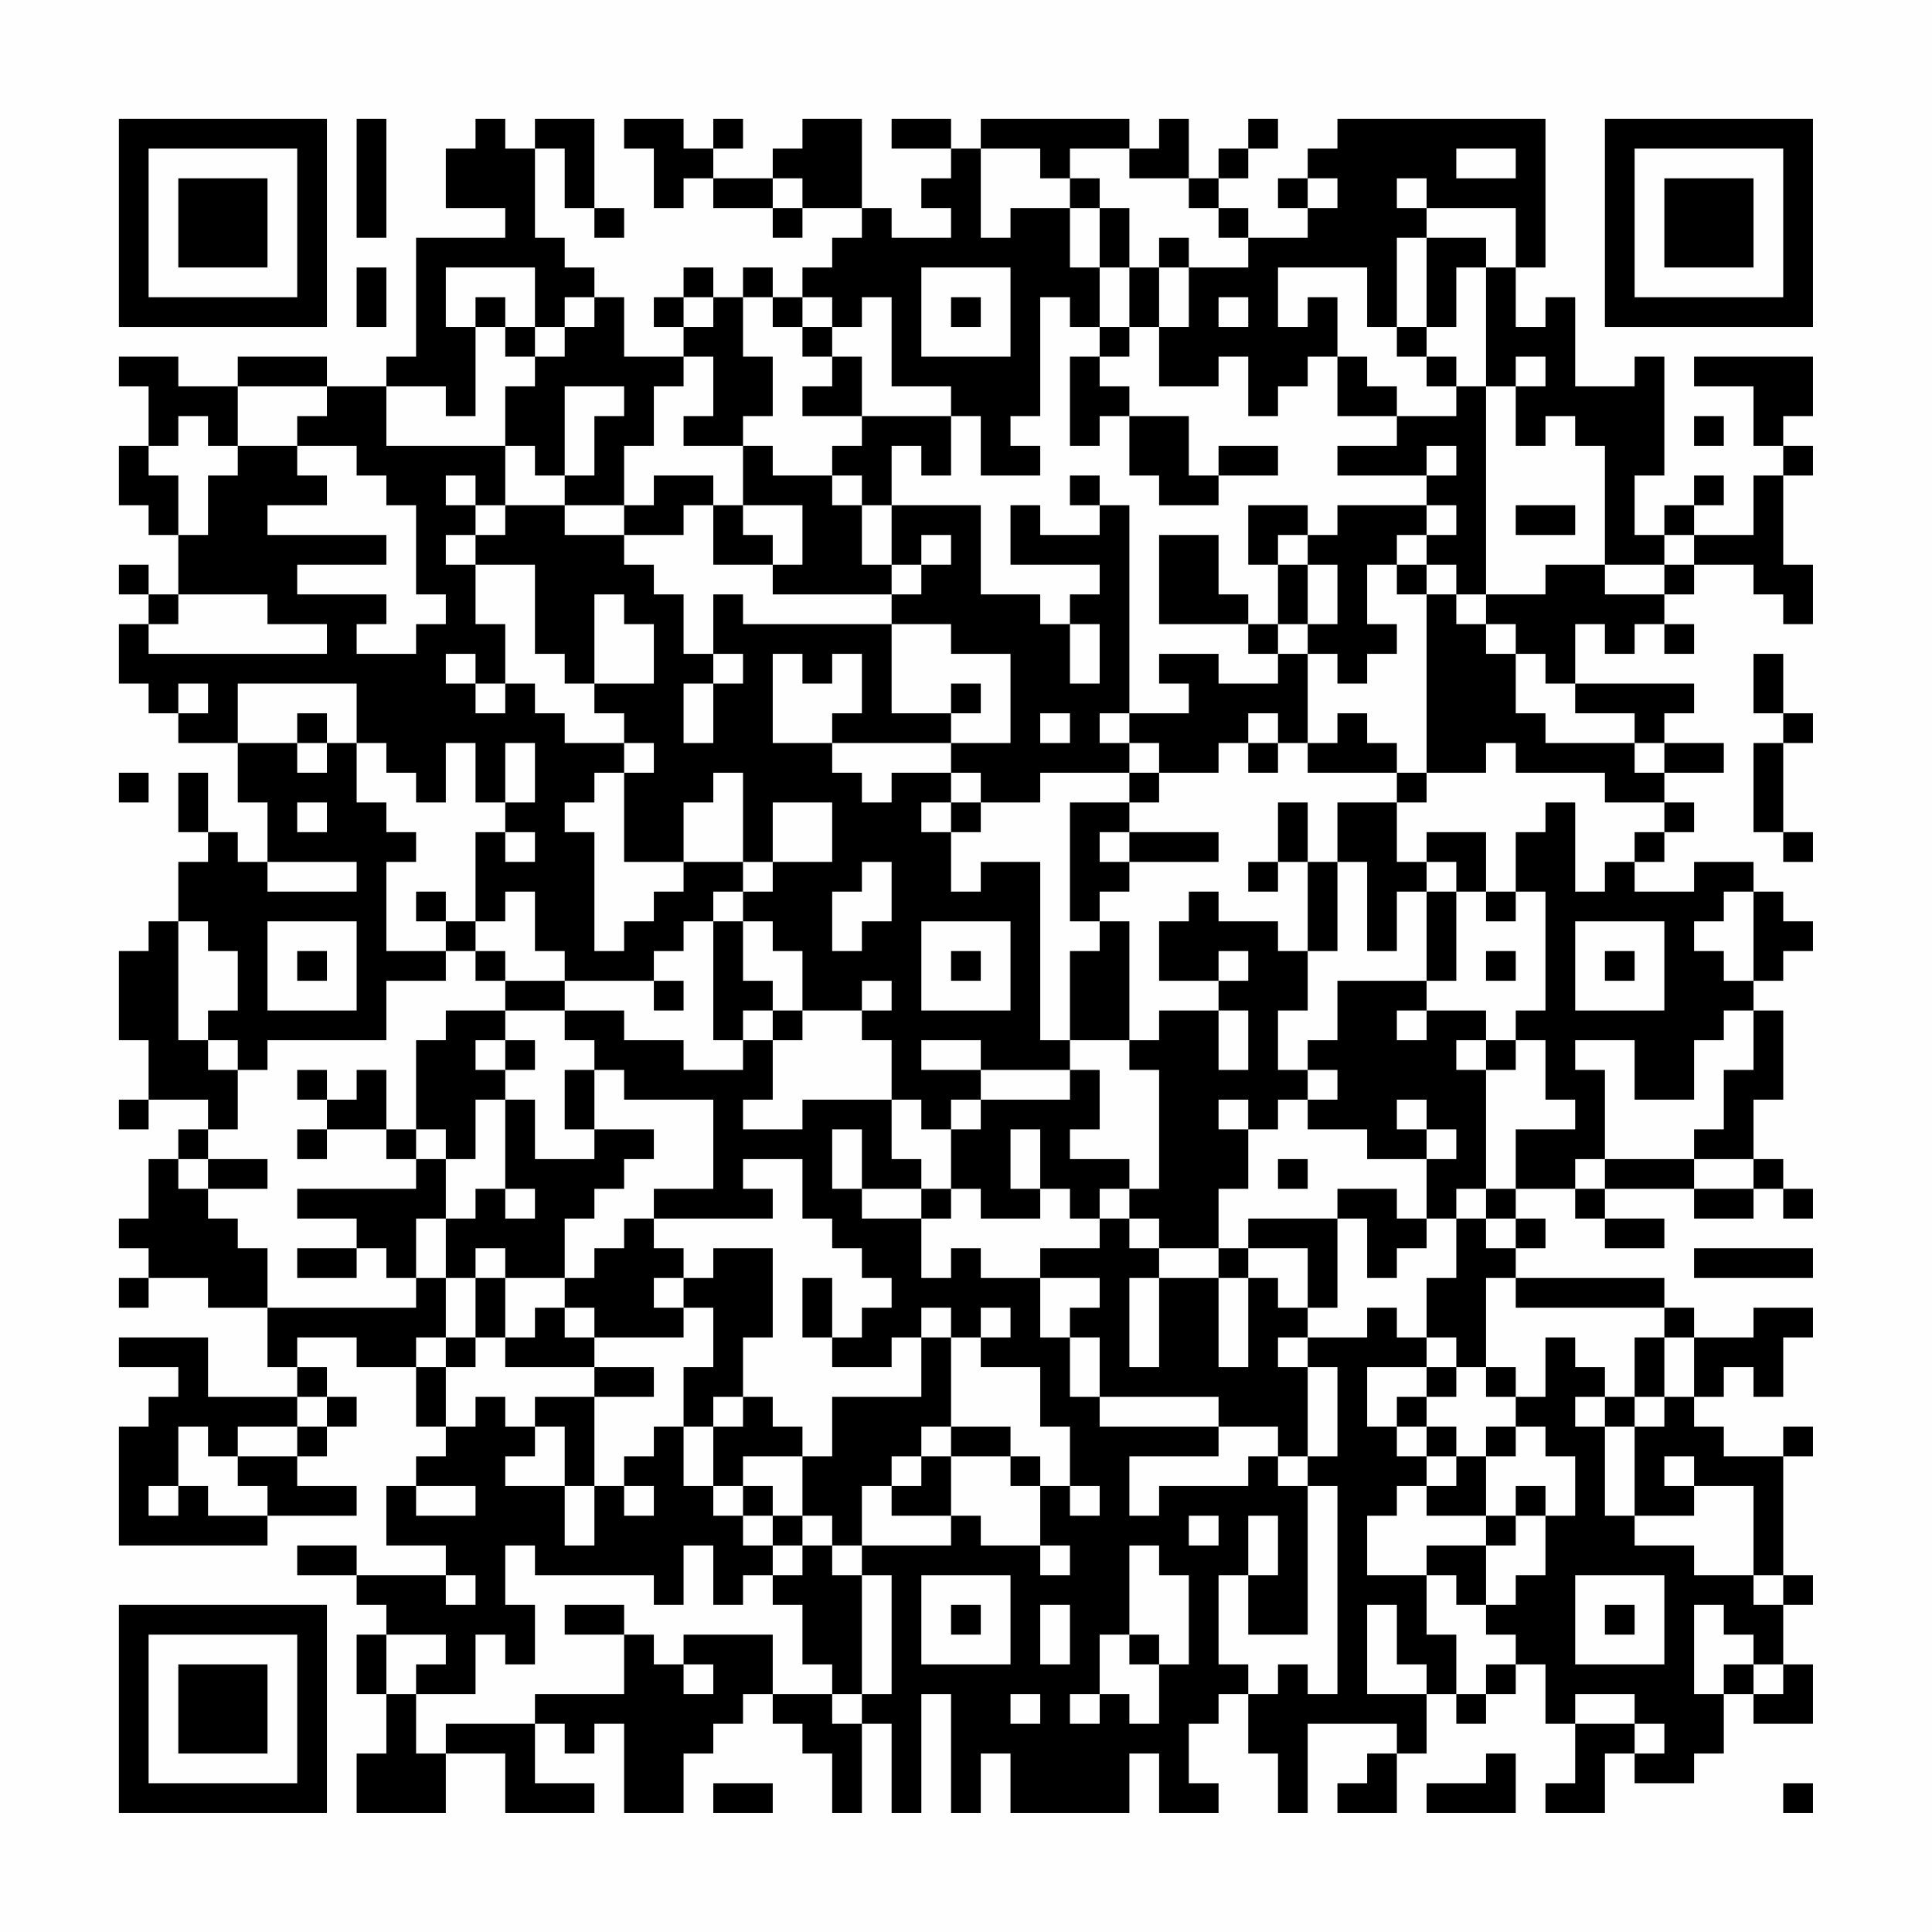 <?xml version="1.0" encoding="UTF-8"?>
<svg xmlns="http://www.w3.org/2000/svg" version="1.1" width="300" height="300" viewBox="0 0 300 300"><rect x="0" y="0" width="300" height="300" fill="#fefefe"/><g transform="scale(4.615)"><g transform="translate(4,4)"><path fill-rule="evenodd" d="M8 0L8 4L9 4L9 0ZM12 0L12 1L11 1L11 3L13 3L13 4L10 4L10 8L9 8L9 9L7 9L7 8L4 8L4 9L2 9L2 8L0 8L0 9L1 9L1 11L0 11L0 13L1 13L1 14L2 14L2 16L1 16L1 15L0 15L0 16L1 16L1 17L0 17L0 19L1 19L1 20L2 20L2 21L4 21L4 23L5 23L5 25L4 25L4 24L3 24L3 22L2 22L2 24L3 24L3 25L2 25L2 27L1 27L1 28L0 28L0 31L1 31L1 33L0 33L0 34L1 34L1 33L3 33L3 34L2 34L2 35L1 35L1 37L0 37L0 38L1 38L1 39L0 39L0 40L1 40L1 39L3 39L3 40L5 40L5 42L6 42L6 43L3 43L3 41L0 41L0 42L2 42L2 43L1 43L1 44L0 44L0 48L5 48L5 47L8 47L8 46L6 46L6 45L7 45L7 44L8 44L8 43L7 43L7 42L6 42L6 41L8 41L8 42L10 42L10 44L11 44L11 45L10 45L10 46L9 46L9 48L11 48L11 49L8 49L8 48L6 48L6 49L8 49L8 50L9 50L9 51L8 51L8 53L9 53L9 55L8 55L8 57L11 57L11 55L13 55L13 57L16 57L16 56L14 56L14 54L15 54L15 55L16 55L16 54L17 54L17 57L19 57L19 55L20 55L20 54L21 54L21 53L22 53L22 54L23 54L23 55L24 55L24 57L25 57L25 54L26 54L26 57L27 57L27 53L28 53L28 57L29 57L29 55L30 55L30 57L34 57L34 55L35 55L35 57L37 57L37 56L36 56L36 54L37 54L37 53L38 53L38 55L39 55L39 57L40 57L40 54L43 54L43 55L42 55L42 56L41 56L41 57L43 57L43 55L44 55L44 53L45 53L45 54L46 54L46 53L47 53L47 52L48 52L48 54L49 54L49 56L48 56L48 57L50 57L50 55L51 55L51 56L53 56L53 55L54 55L54 53L55 53L55 54L57 54L57 52L56 52L56 50L57 50L57 49L56 49L56 45L57 45L57 44L56 44L56 45L54 45L54 44L53 44L53 43L54 43L54 42L55 42L55 43L56 43L56 41L57 41L57 40L55 40L55 41L53 41L53 40L52 40L52 39L47 39L47 38L48 38L48 37L47 37L47 36L49 36L49 37L50 37L50 38L52 38L52 37L50 37L50 36L53 36L53 37L55 37L55 36L56 36L56 37L57 37L57 36L56 36L56 35L55 35L55 33L56 33L56 30L55 30L55 29L56 29L56 28L57 28L57 27L56 27L56 26L55 26L55 25L53 25L53 26L51 26L51 25L52 25L52 24L53 24L53 23L52 23L52 22L54 22L54 21L52 21L52 20L53 20L53 19L49 19L49 17L50 17L50 18L51 18L51 17L52 17L52 18L53 18L53 17L52 17L52 16L53 16L53 15L55 15L55 16L56 16L56 17L57 17L57 15L56 15L56 12L57 12L57 11L56 11L56 10L57 10L57 8L53 8L53 9L55 9L55 11L56 11L56 12L55 12L55 14L53 14L53 13L54 13L54 12L53 12L53 13L52 13L52 14L51 14L51 12L52 12L52 8L51 8L51 9L49 9L49 6L48 6L48 7L47 7L47 5L48 5L48 0L41 0L41 1L40 1L40 2L39 2L39 3L40 3L40 4L38 4L38 3L37 3L37 2L38 2L38 1L39 1L39 0L38 0L38 1L37 1L37 2L36 2L36 0L35 0L35 1L34 1L34 0L29 0L29 1L28 1L28 0L26 0L26 1L28 1L28 2L27 2L27 3L28 3L28 4L26 4L26 3L25 3L25 0L23 0L23 1L22 1L22 2L20 2L20 1L21 1L21 0L20 0L20 1L19 1L19 0L17 0L17 1L18 1L18 3L19 3L19 2L20 2L20 3L22 3L22 4L23 4L23 3L25 3L25 4L24 4L24 5L23 5L23 6L22 6L22 5L21 5L21 6L20 6L20 5L19 5L19 6L18 6L18 7L19 7L19 8L17 8L17 6L16 6L16 5L15 5L15 4L14 4L14 1L15 1L15 3L16 3L16 4L17 4L17 3L16 3L16 0L14 0L14 1L13 1L13 0ZM29 1L29 4L30 4L30 3L32 3L32 5L33 5L33 7L32 7L32 6L31 6L31 10L30 10L30 11L31 11L31 12L29 12L29 10L28 10L28 9L26 9L26 6L25 6L25 7L24 7L24 6L23 6L23 7L22 7L22 6L21 6L21 8L22 8L22 10L21 10L21 11L19 11L19 10L20 10L20 8L19 8L19 9L18 9L18 11L17 11L17 13L15 13L15 12L16 12L16 10L17 10L17 9L15 9L15 12L14 12L14 11L13 11L13 9L14 9L14 8L15 8L15 7L16 7L16 6L15 6L15 7L14 7L14 5L11 5L11 7L12 7L12 10L11 10L11 9L9 9L9 11L13 11L13 13L12 13L12 12L11 12L11 13L12 13L12 14L11 14L11 15L12 15L12 17L13 17L13 19L12 19L12 18L11 18L11 19L12 19L12 20L13 20L13 19L14 19L14 20L15 20L15 21L17 21L17 22L16 22L16 23L15 23L15 24L16 24L16 28L17 28L17 27L18 27L18 26L19 26L19 25L21 25L21 26L20 26L20 27L19 27L19 28L18 28L18 29L15 29L15 28L14 28L14 26L13 26L13 27L12 27L12 24L13 24L13 25L14 25L14 24L13 24L13 23L14 23L14 21L13 21L13 23L12 23L12 21L11 21L11 23L10 23L10 22L9 22L9 21L8 21L8 19L4 19L4 21L6 21L6 22L7 22L7 21L8 21L8 23L9 23L9 24L10 24L10 25L9 25L9 28L11 28L11 29L9 29L9 31L5 31L5 32L4 32L4 31L3 31L3 30L4 30L4 28L3 28L3 27L2 27L2 31L3 31L3 32L4 32L4 34L3 34L3 35L2 35L2 36L3 36L3 37L4 37L4 38L5 38L5 40L10 40L10 39L11 39L11 41L10 41L10 42L11 42L11 44L12 44L12 43L13 43L13 44L14 44L14 45L13 45L13 46L15 46L15 48L16 48L16 46L17 46L17 47L18 47L18 46L17 46L17 45L18 45L18 44L19 44L19 46L20 46L20 47L21 47L21 48L22 48L22 49L21 49L21 50L20 50L20 48L19 48L19 50L18 50L18 49L14 49L14 48L13 48L13 50L14 50L14 52L13 52L13 51L12 51L12 53L10 53L10 52L11 52L11 51L9 51L9 53L10 53L10 55L11 55L11 54L14 54L14 53L17 53L17 51L18 51L18 52L19 52L19 53L20 53L20 52L19 52L19 51L22 51L22 53L24 53L24 54L25 54L25 53L26 53L26 49L25 49L25 48L28 48L28 47L29 47L29 48L31 48L31 49L32 49L32 48L31 48L31 46L32 46L32 47L33 47L33 46L32 46L32 44L31 44L31 42L29 42L29 41L30 41L30 40L29 40L29 41L28 41L28 40L27 40L27 41L26 41L26 42L24 42L24 41L25 41L25 40L26 40L26 39L25 39L25 38L24 38L24 37L23 37L23 35L21 35L21 36L22 36L22 37L18 37L18 36L20 36L20 33L17 33L17 32L16 32L16 31L15 31L15 30L17 30L17 31L19 31L19 32L21 32L21 31L22 31L22 33L21 33L21 34L23 34L23 33L26 33L26 35L27 35L27 36L25 36L25 34L24 34L24 36L25 36L25 37L27 37L27 39L28 39L28 38L29 38L29 39L31 39L31 41L32 41L32 43L33 43L33 44L37 44L37 45L34 45L34 47L35 47L35 46L38 46L38 45L39 45L39 46L40 46L40 51L38 51L38 49L39 49L39 47L38 47L38 49L37 49L37 52L38 52L38 53L39 53L39 52L40 52L40 53L41 53L41 46L40 46L40 45L41 45L41 42L40 42L40 41L42 41L42 40L43 40L43 41L44 41L44 42L42 42L42 44L43 44L43 45L44 45L44 46L43 46L43 47L42 47L42 49L44 49L44 51L45 51L45 53L46 53L46 52L47 52L47 51L46 51L46 50L47 50L47 49L48 49L48 47L49 47L49 45L48 45L48 44L47 44L47 43L48 43L48 41L49 41L49 42L50 42L50 43L49 43L49 44L50 44L50 47L51 47L51 48L53 48L53 49L55 49L55 50L56 50L56 49L55 49L55 46L53 46L53 45L52 45L52 46L53 46L53 47L51 47L51 44L52 44L52 43L53 43L53 41L52 41L52 40L47 40L47 39L46 39L46 42L45 42L45 41L44 41L44 39L45 39L45 37L46 37L46 38L47 38L47 37L46 37L46 36L47 36L47 34L49 34L49 33L48 33L48 31L47 31L47 30L48 30L48 26L47 26L47 24L48 24L48 23L49 23L49 26L50 26L50 25L51 25L51 24L52 24L52 23L50 23L50 22L47 22L47 21L46 21L46 22L44 22L44 16L45 16L45 17L46 17L46 18L47 18L47 20L48 20L48 21L51 21L51 22L52 22L52 21L51 21L51 20L49 20L49 19L48 19L48 18L47 18L47 17L46 17L46 16L48 16L48 15L50 15L50 16L52 16L52 15L53 15L53 14L52 14L52 15L50 15L50 11L49 11L49 10L48 10L48 11L47 11L47 9L48 9L48 8L47 8L47 9L46 9L46 5L47 5L47 3L44 3L44 2L43 2L43 3L44 3L44 4L43 4L43 7L42 7L42 5L39 5L39 7L40 7L40 6L41 6L41 8L40 8L40 9L39 9L39 10L38 10L38 8L37 8L37 9L35 9L35 7L36 7L36 5L38 5L38 4L37 4L37 3L36 3L36 2L34 2L34 1L32 1L32 2L31 2L31 1ZM45 1L45 2L47 2L47 1ZM22 2L22 3L23 3L23 2ZM32 2L32 3L33 3L33 5L34 5L34 7L33 7L33 8L32 8L32 11L33 11L33 10L34 10L34 12L35 12L35 13L37 13L37 12L39 12L39 11L37 11L37 12L36 12L36 10L34 10L34 9L33 9L33 8L34 8L34 7L35 7L35 5L36 5L36 4L35 4L35 5L34 5L34 3L33 3L33 2ZM40 2L40 3L41 3L41 2ZM44 4L44 7L43 7L43 8L44 8L44 9L45 9L45 10L43 10L43 9L42 9L42 8L41 8L41 10L43 10L43 11L41 11L41 12L44 12L44 13L41 13L41 14L40 14L40 13L38 13L38 15L39 15L39 17L38 17L38 16L37 16L37 14L35 14L35 17L38 17L38 18L39 18L39 19L37 19L37 18L35 18L35 19L36 19L36 20L34 20L34 13L33 13L33 12L32 12L32 13L33 13L33 14L31 14L31 13L30 13L30 15L33 15L33 16L32 16L32 17L31 17L31 16L29 16L29 13L26 13L26 11L27 11L27 12L28 12L28 10L25 10L25 8L24 8L24 7L23 7L23 8L24 8L24 9L23 9L23 10L25 10L25 11L24 11L24 12L22 12L22 11L21 11L21 13L20 13L20 12L18 12L18 13L17 13L17 14L15 14L15 13L13 13L13 14L12 14L12 15L14 15L14 18L15 18L15 19L16 19L16 20L17 20L17 21L18 21L18 22L17 22L17 25L19 25L19 23L20 23L20 22L21 22L21 25L22 25L22 26L21 26L21 27L20 27L20 31L21 31L21 30L22 30L22 31L23 31L23 30L25 30L25 31L26 31L26 33L27 33L27 34L28 34L28 36L27 36L27 37L28 37L28 36L29 36L29 37L31 37L31 36L32 36L32 37L33 37L33 38L31 38L31 39L33 39L33 40L32 40L32 41L33 41L33 43L37 43L37 44L39 44L39 45L40 45L40 42L39 42L39 41L40 41L40 40L41 40L41 37L42 37L42 39L43 39L43 38L44 38L44 37L45 37L45 36L46 36L46 32L47 32L47 31L46 31L46 30L44 30L44 29L45 29L45 26L46 26L46 27L47 27L47 26L46 26L46 24L44 24L44 25L43 25L43 23L44 23L44 22L43 22L43 21L42 21L42 20L41 20L41 21L40 21L40 18L41 18L41 19L42 19L42 18L43 18L43 17L42 17L42 15L43 15L43 16L44 16L44 15L45 15L45 16L46 16L46 9L45 9L45 8L44 8L44 7L45 7L45 5L46 5L46 4ZM8 5L8 7L9 7L9 5ZM27 5L27 8L30 8L30 5ZM12 6L12 7L13 7L13 8L14 8L14 7L13 7L13 6ZM19 6L19 7L20 7L20 6ZM28 6L28 7L29 7L29 6ZM37 6L37 7L38 7L38 6ZM4 9L4 11L3 11L3 10L2 10L2 11L1 11L1 12L2 12L2 14L3 14L3 12L4 12L4 11L6 11L6 12L7 12L7 13L5 13L5 14L9 14L9 15L6 15L6 16L9 16L9 17L8 17L8 18L10 18L10 17L11 17L11 16L10 16L10 13L9 13L9 12L8 12L8 11L6 11L6 10L7 10L7 9ZM53 10L53 11L54 11L54 10ZM44 11L44 12L45 12L45 11ZM24 12L24 13L25 13L25 15L26 15L26 16L22 16L22 15L23 15L23 13L21 13L21 14L22 14L22 15L20 15L20 13L19 13L19 14L17 14L17 15L18 15L18 16L19 16L19 18L20 18L20 19L19 19L19 21L20 21L20 19L21 19L21 18L20 18L20 16L21 16L21 17L26 17L26 20L28 20L28 21L24 21L24 20L25 20L25 18L24 18L24 19L23 19L23 18L22 18L22 21L24 21L24 22L25 22L25 23L26 23L26 22L28 22L28 23L27 23L27 24L28 24L28 26L29 26L29 25L31 25L31 31L32 31L32 32L29 32L29 31L27 31L27 32L29 32L29 33L28 33L28 34L29 34L29 33L32 33L32 32L33 32L33 34L32 34L32 35L34 35L34 36L33 36L33 37L34 37L34 38L35 38L35 39L34 39L34 42L35 42L35 39L37 39L37 42L38 42L38 39L39 39L39 40L40 40L40 38L38 38L38 37L41 37L41 36L43 36L43 37L44 37L44 35L45 35L45 34L44 34L44 33L43 33L43 34L44 34L44 35L42 35L42 34L40 34L40 33L41 33L41 32L40 32L40 31L41 31L41 29L44 29L44 26L45 26L45 25L44 25L44 26L43 26L43 28L42 28L42 25L41 25L41 23L43 23L43 22L40 22L40 21L39 21L39 20L38 20L38 21L37 21L37 22L35 22L35 21L34 21L34 20L33 20L33 21L34 21L34 22L31 22L31 23L29 23L29 22L28 22L28 21L30 21L30 18L28 18L28 17L26 17L26 16L27 16L27 15L28 15L28 14L27 14L27 15L26 15L26 13L25 13L25 12ZM44 13L44 14L43 14L43 15L44 15L44 14L45 14L45 13ZM47 13L47 14L49 14L49 13ZM39 14L39 15L40 15L40 17L39 17L39 18L40 18L40 17L41 17L41 15L40 15L40 14ZM2 16L2 17L1 17L1 18L7 18L7 17L5 17L5 16ZM16 16L16 19L18 19L18 17L17 17L17 16ZM32 17L32 19L33 19L33 17ZM55 18L55 20L56 20L56 21L55 21L55 24L56 24L56 25L57 25L57 24L56 24L56 21L57 21L57 20L56 20L56 18ZM2 19L2 20L3 20L3 19ZM28 19L28 20L29 20L29 19ZM6 20L6 21L7 21L7 20ZM31 20L31 21L32 21L32 20ZM38 21L38 22L39 22L39 21ZM0 22L0 23L1 23L1 22ZM34 22L34 23L32 23L32 27L33 27L33 28L32 28L32 31L34 31L34 32L35 32L35 36L34 36L34 37L35 37L35 38L37 38L37 39L38 39L38 38L37 38L37 36L38 36L38 34L39 34L39 33L40 33L40 32L39 32L39 30L40 30L40 28L41 28L41 25L40 25L40 23L39 23L39 25L38 25L38 26L39 26L39 25L40 25L40 28L39 28L39 27L37 27L37 26L36 26L36 27L35 27L35 29L37 29L37 30L35 30L35 31L34 31L34 27L33 27L33 26L34 26L34 25L37 25L37 24L34 24L34 23L35 23L35 22ZM6 23L6 24L7 24L7 23ZM22 23L22 25L24 25L24 23ZM28 23L28 24L29 24L29 23ZM33 24L33 25L34 25L34 24ZM5 25L5 26L8 26L8 25ZM25 25L25 26L24 26L24 28L25 28L25 27L26 27L26 25ZM10 26L10 27L11 27L11 28L12 28L12 29L13 29L13 30L11 30L11 31L10 31L10 34L9 34L9 32L8 32L8 33L7 33L7 32L6 32L6 33L7 33L7 34L6 34L6 35L7 35L7 34L9 34L9 35L10 35L10 36L6 36L6 37L8 37L8 38L6 38L6 39L8 39L8 38L9 38L9 39L10 39L10 37L11 37L11 39L12 39L12 41L11 41L11 42L12 42L12 41L13 41L13 42L16 42L16 43L14 43L14 44L15 44L15 46L16 46L16 43L18 43L18 42L16 42L16 41L19 41L19 40L20 40L20 42L19 42L19 44L20 44L20 46L21 46L21 47L22 47L22 48L23 48L23 49L22 49L22 50L23 50L23 52L24 52L24 53L25 53L25 49L24 49L24 48L25 48L25 46L26 46L26 47L28 47L28 45L30 45L30 46L31 46L31 45L30 45L30 44L28 44L28 41L27 41L27 43L24 43L24 45L23 45L23 44L22 44L22 43L21 43L21 41L22 41L22 38L20 38L20 39L19 39L19 38L18 38L18 37L17 37L17 38L16 38L16 39L15 39L15 37L16 37L16 36L17 36L17 35L18 35L18 34L16 34L16 32L15 32L15 34L16 34L16 35L14 35L14 33L13 33L13 32L14 32L14 31L13 31L13 30L15 30L15 29L13 29L13 28L12 28L12 27L11 27L11 26ZM54 26L54 27L53 27L53 28L54 28L54 29L55 29L55 26ZM5 27L5 30L8 30L8 27ZM21 27L21 29L22 29L22 30L23 30L23 28L22 28L22 27ZM27 27L27 30L30 30L30 27ZM49 27L49 30L52 30L52 27ZM6 28L6 29L7 29L7 28ZM28 28L28 29L29 29L29 28ZM37 28L37 29L38 29L38 28ZM46 28L46 29L47 29L47 28ZM50 28L50 29L51 29L51 28ZM18 29L18 30L19 30L19 29ZM25 29L25 30L26 30L26 29ZM37 30L37 32L38 32L38 30ZM43 30L43 31L44 31L44 30ZM54 30L54 31L53 31L53 33L51 33L51 31L49 31L49 32L50 32L50 35L49 35L49 36L50 36L50 35L53 35L53 36L55 36L55 35L53 35L53 34L54 34L54 32L55 32L55 30ZM12 31L12 32L13 32L13 31ZM45 31L45 32L46 32L46 31ZM12 33L12 35L11 35L11 34L10 34L10 35L11 35L11 37L12 37L12 36L13 36L13 37L14 37L14 36L13 36L13 33ZM37 33L37 34L38 34L38 33ZM30 34L30 36L31 36L31 34ZM3 35L3 36L5 36L5 35ZM39 35L39 36L40 36L40 35ZM12 38L12 39L13 39L13 41L14 41L14 40L15 40L15 41L16 41L16 40L15 40L15 39L13 39L13 38ZM53 38L53 39L57 39L57 38ZM18 39L18 40L19 40L19 39ZM23 39L23 41L24 41L24 39ZM51 41L51 43L50 43L50 44L51 44L51 43L52 43L52 41ZM44 42L44 43L43 43L43 44L44 44L44 45L45 45L45 46L44 46L44 47L46 47L46 48L44 48L44 49L45 49L45 50L46 50L46 48L47 48L47 47L48 47L48 46L47 46L47 47L46 47L46 45L47 45L47 44L46 44L46 45L45 45L45 44L44 44L44 43L45 43L45 42ZM46 42L46 43L47 43L47 42ZM6 43L6 44L4 44L4 45L3 45L3 44L2 44L2 46L1 46L1 47L2 47L2 46L3 46L3 47L5 47L5 46L4 46L4 45L6 45L6 44L7 44L7 43ZM20 43L20 44L21 44L21 43ZM27 44L27 45L26 45L26 46L27 46L27 45L28 45L28 44ZM21 45L21 46L22 46L22 47L23 47L23 48L24 48L24 47L23 47L23 45ZM10 46L10 47L12 47L12 46ZM36 47L36 48L37 48L37 47ZM34 48L34 51L33 51L33 53L32 53L32 54L33 54L33 53L34 53L34 54L35 54L35 52L36 52L36 49L35 49L35 48ZM11 49L11 50L12 50L12 49ZM27 49L27 52L30 52L30 49ZM49 49L49 52L52 52L52 49ZM15 50L15 51L17 51L17 50ZM28 50L28 51L29 51L29 50ZM31 50L31 52L32 52L32 50ZM42 50L42 53L44 53L44 52L43 52L43 50ZM50 50L50 51L51 51L51 50ZM53 50L53 53L54 53L54 52L55 52L55 53L56 53L56 52L55 52L55 51L54 51L54 50ZM34 51L34 52L35 52L35 51ZM30 53L30 54L31 54L31 53ZM49 53L49 54L51 54L51 55L52 55L52 54L51 54L51 53ZM46 55L46 56L44 56L44 57L47 57L47 55ZM20 56L20 57L22 57L22 56ZM56 56L56 57L57 57L57 56ZM0 0L0 7L7 7L7 0ZM1 1L1 6L6 6L6 1ZM2 2L2 5L5 5L5 2ZM50 0L50 7L57 7L57 0ZM51 1L51 6L56 6L56 1ZM52 2L52 5L55 5L55 2ZM0 50L0 57L7 57L7 50ZM1 51L1 56L6 56L6 51ZM2 52L2 55L5 55L5 52Z" fill="#000000"/></g></g></svg>
